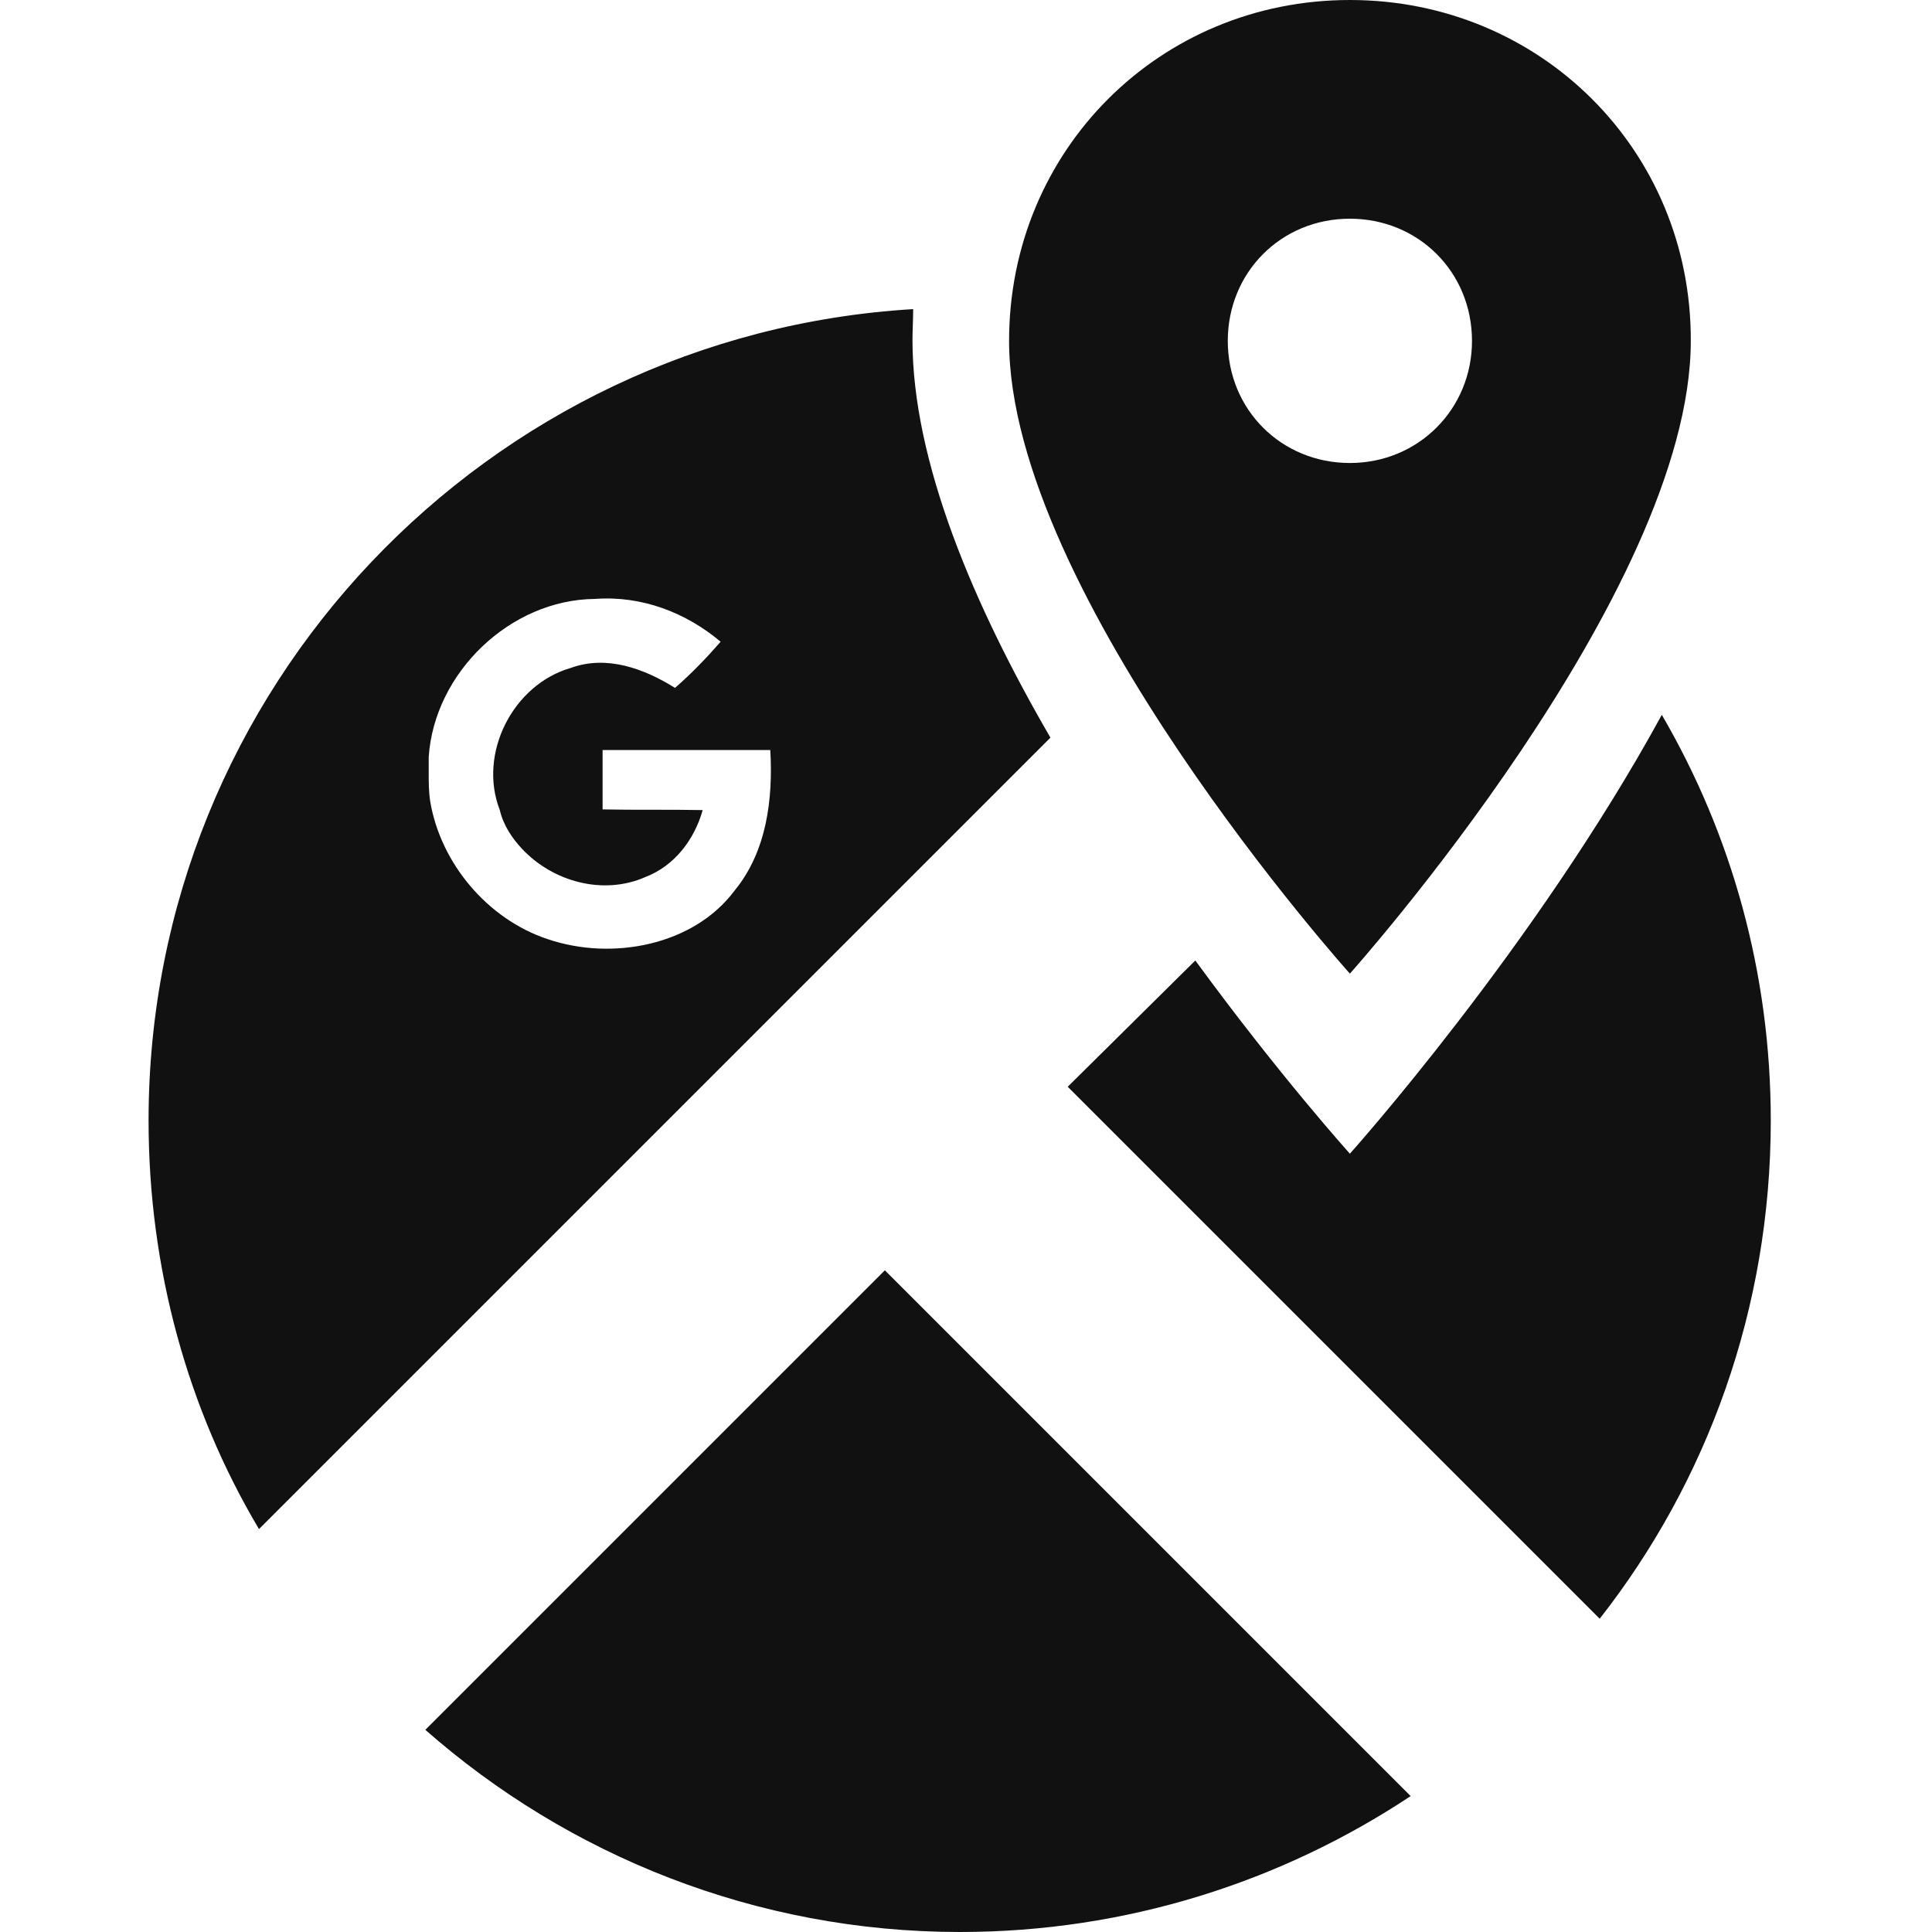 <?xml version="1.0" encoding="UTF-8"?>
<svg width="20px" height="20px" viewBox="0 0 20 20" version="1.1" xmlns="http://www.w3.org/2000/svg" xmlns:xlink="http://www.w3.org/1999/xlink">
    <!-- Generator: Sketch 51.1 (57501) - http://www.bohemiancoding.com/sketch -->
    <title>block-icon</title>
    <desc>Created with Sketch.</desc>
    <defs>
        <path d="M4.403,17.907 L9.16,13.15 L14.603,18.593 C13.267,19.479 11.66,20 9.938,20 C7.824,20 5.881,19.207 4.403,17.907 Z M13.974,11.943 C13.974,11.943 15.888,9.807 17.203,7.4 C17.924,8.636 18.331,10.071 18.331,11.6 C18.331,13.543 17.674,15.336 16.56,16.757 L11.053,11.25 L12.374,9.943 C13.246,11.136 13.974,11.943 13.974,11.943 Z M9.446,3.521 C9.446,4.779 10.081,6.271 10.874,7.636 L2.681,15.829 C1.946,14.593 1.538,13.136 1.538,11.6 C1.538,7.121 5.046,3.464 9.453,3.2 C9.453,3.314 9.446,3.414 9.446,3.521 Z M5.667,9.721 C6.338,9.95 7.181,9.786 7.603,9.221 C7.938,8.814 8.003,8.271 7.974,7.764 C7.396,7.764 6.817,7.764 6.238,7.764 C6.238,7.971 6.238,8.171 6.238,8.379 C6.574,8.386 6.931,8.379 7.274,8.386 C7.188,8.693 6.981,8.964 6.681,9.079 C6.246,9.271 5.724,9.129 5.403,8.786 C5.303,8.679 5.21,8.543 5.174,8.386 C4.946,7.8 5.31,7.086 5.91,6.914 C6.281,6.779 6.667,6.921 6.988,7.121 C7.16,6.971 7.317,6.807 7.46,6.643 C7.103,6.343 6.646,6.164 6.16,6.2 C5.281,6.207 4.496,6.964 4.438,7.836 C4.438,7.886 4.438,7.95 4.438,8.007 C4.438,8.1 4.438,8.193 4.453,8.293 C4.56,8.936 5.046,9.514 5.667,9.721 Z M13.974,-3.19744231e-14 C15.946,-3.19744231e-14 17.51,1.557 17.503,3.529 C17.503,6.136 13.974,10.079 13.974,10.079 C13.974,10.079 10.446,6.15 10.446,3.529 C10.446,1.557 12.003,-3.19744231e-14 13.974,-3.19744231e-14 Z M13.974,4.793 C14.681,4.793 15.238,4.236 15.238,3.529 C15.238,2.814 14.681,2.264 13.974,2.264 C13.26,2.264 12.71,2.821 12.71,3.529 C12.71,4.243 13.267,4.793 13.974,4.793 Z" id="path-1"></path>
    </defs>
    <g id="block-icon" stroke="none" stroke-width="1" fill="none" fill-rule="evenodd">
        <mask id="mask-2" fill="white">
            <use xlink:href="#path-1"></use>
        </mask>
        <use id="Combined-Shape" fill="#111111" fill-rule="nonzero" xlink:href="#path-1"></use>
    </g>
</svg>